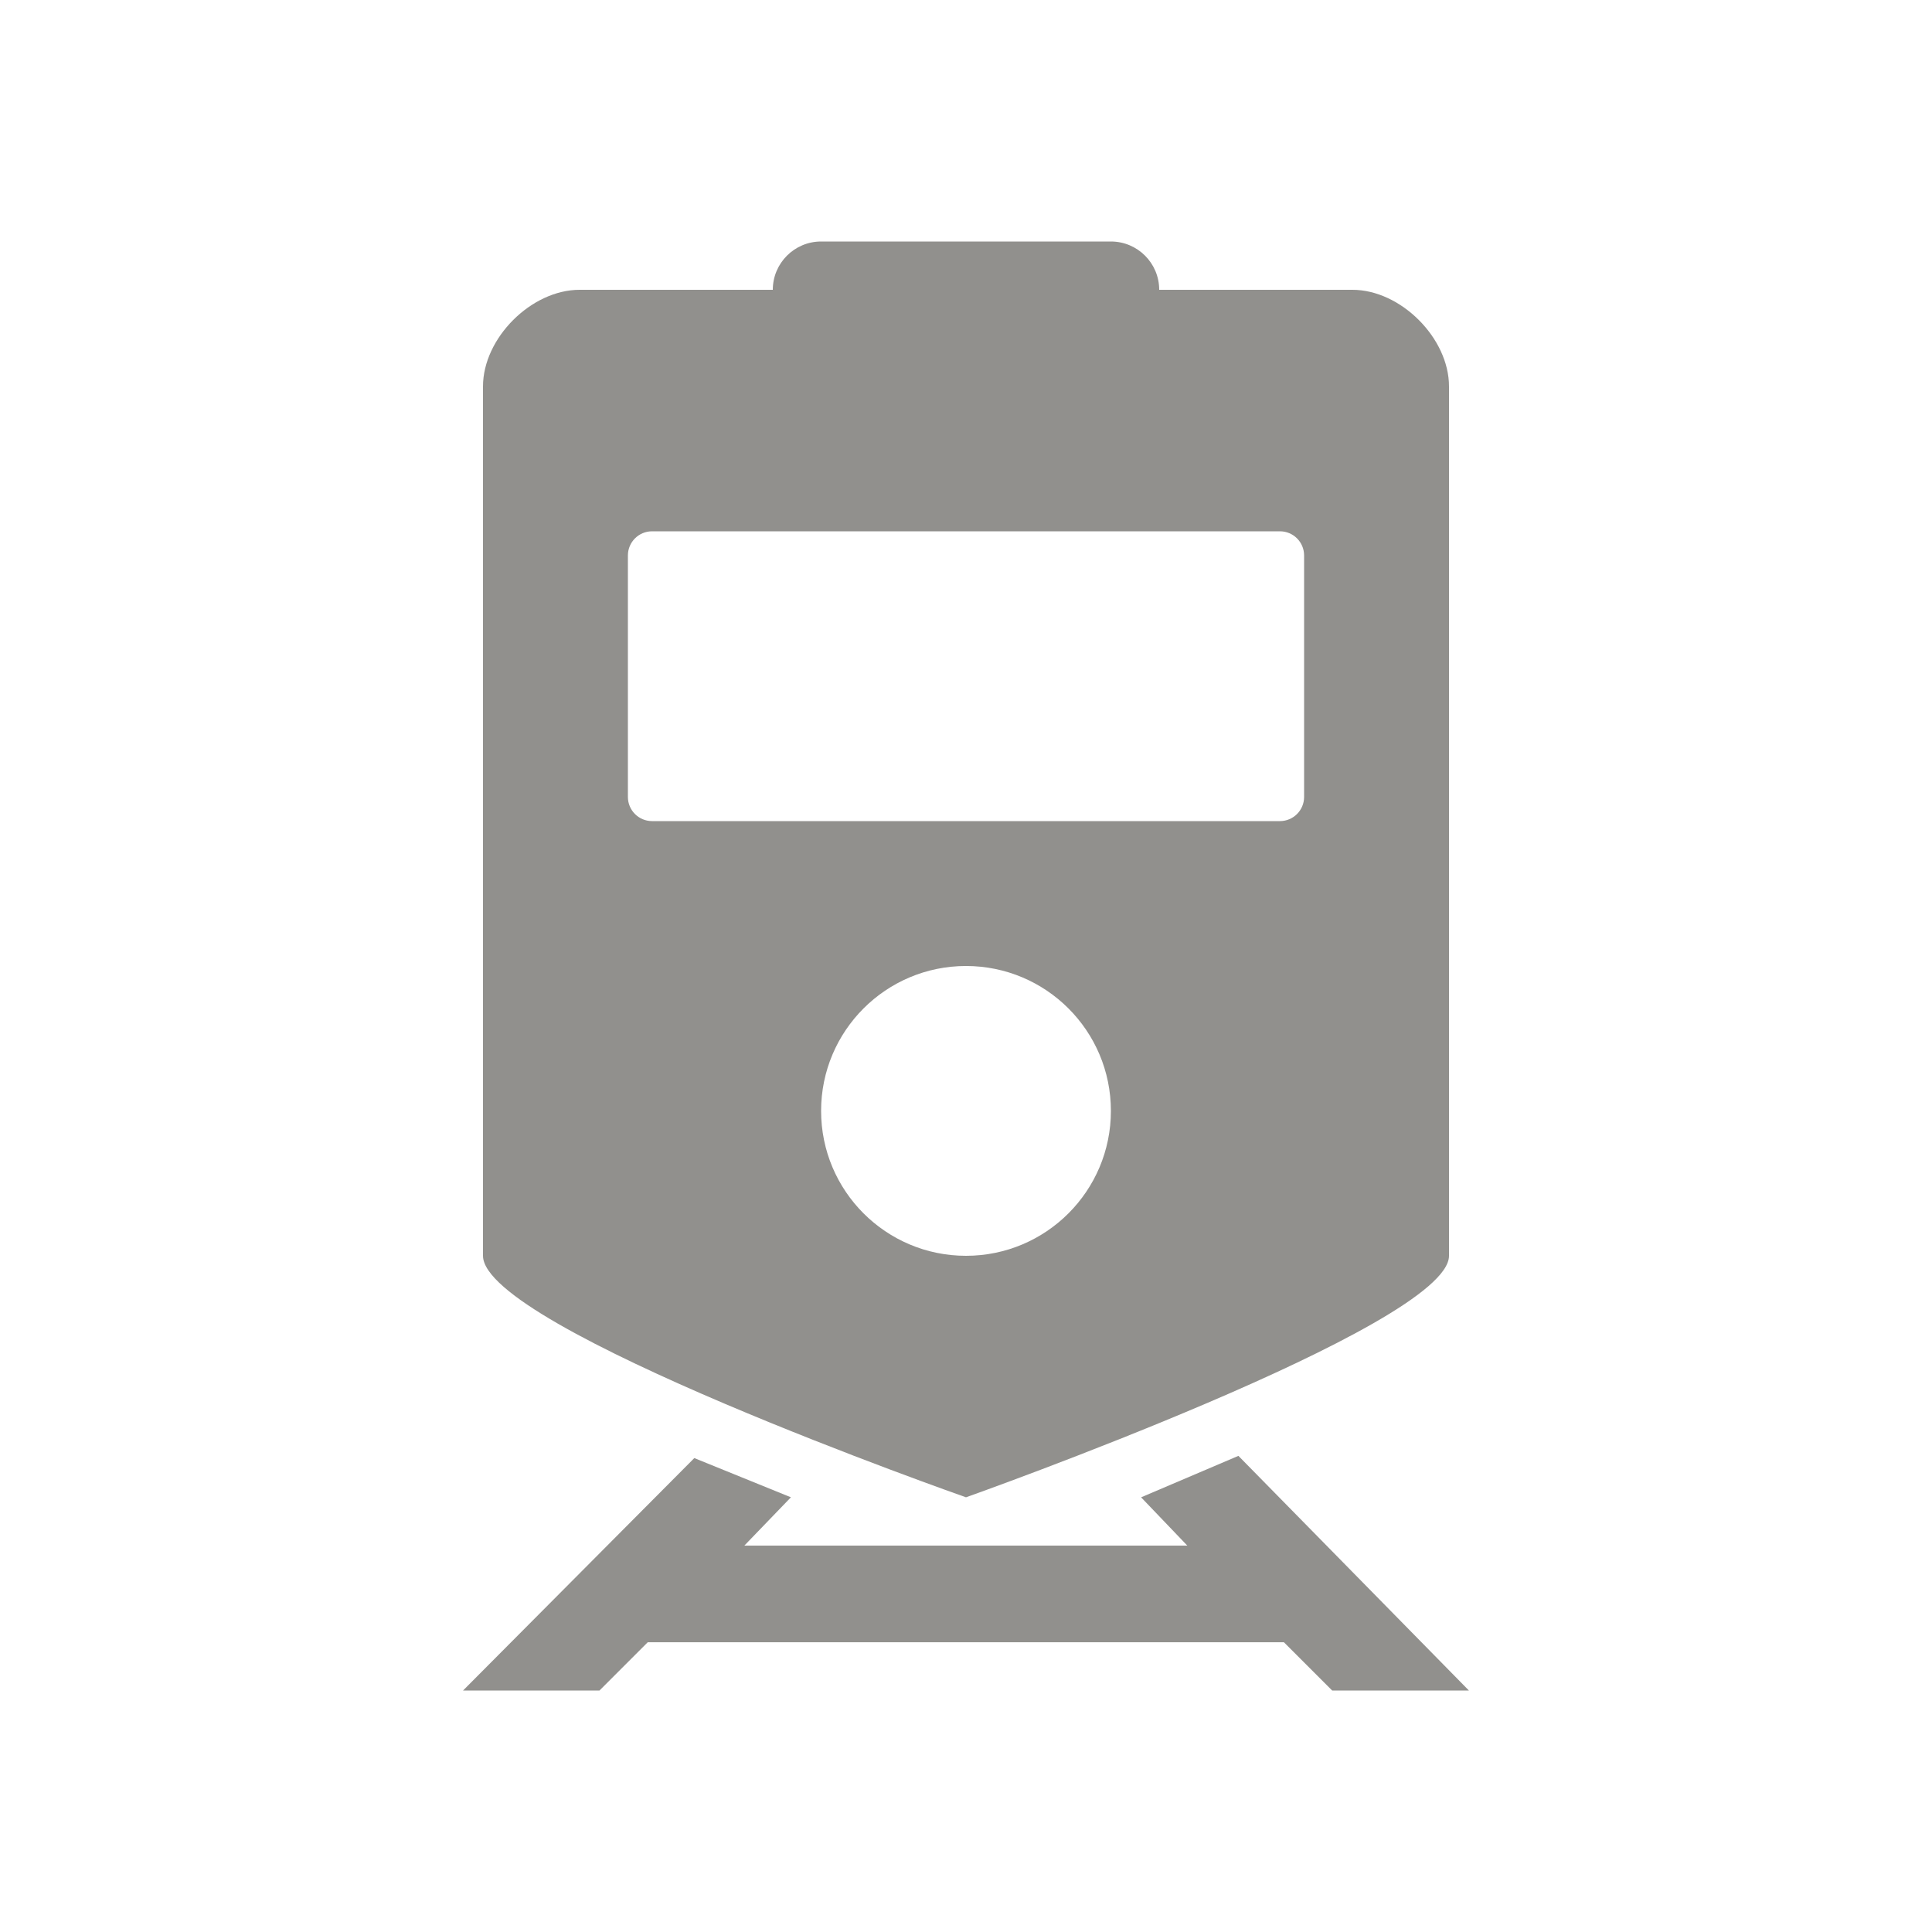 <!-- Generated by IcoMoon.io -->
<svg version="1.1" xmlns="http://www.w3.org/2000/svg" width="40" height="40" viewBox="0 0 40 40">
<title>io-train-sharp</title>
<path fill="#91908d" d="M28 6h-4c0-0.552-0.448-1-1-1v0h-6c-0.552 0-1 0.448-1 1v0h-4c-1 0-2 1-2 2v18c0 1.495 10 5 10 5s10-3.546 10-5v-18c0-1-1-2-2-2zM20 26c-1.657 0-3-1.343-3-3s1.343-3 3-3c1.657 0 3 1.343 3 3v0c0 1.657-1.343 3-3 3v0zM27 16.5c0 0.276-0.224 0.5-0.5 0.5v0h-13c-0.276 0-0.5-0.224-0.5-0.5v0-5c0-0.276 0.224-0.5 0.5-0.5v0h13c0.276 0 0.5 0.224 0.5 0.5v0z"></path>
<path fill="#91908d" d="M23.625 31l0.957 1h-9.171l0.964-1-2-0.812-4.789 4.813h2.825l1-1h13.171l1 1h2.831l-4.773-4.859-2.016 0.859z"></path>
</svg>
